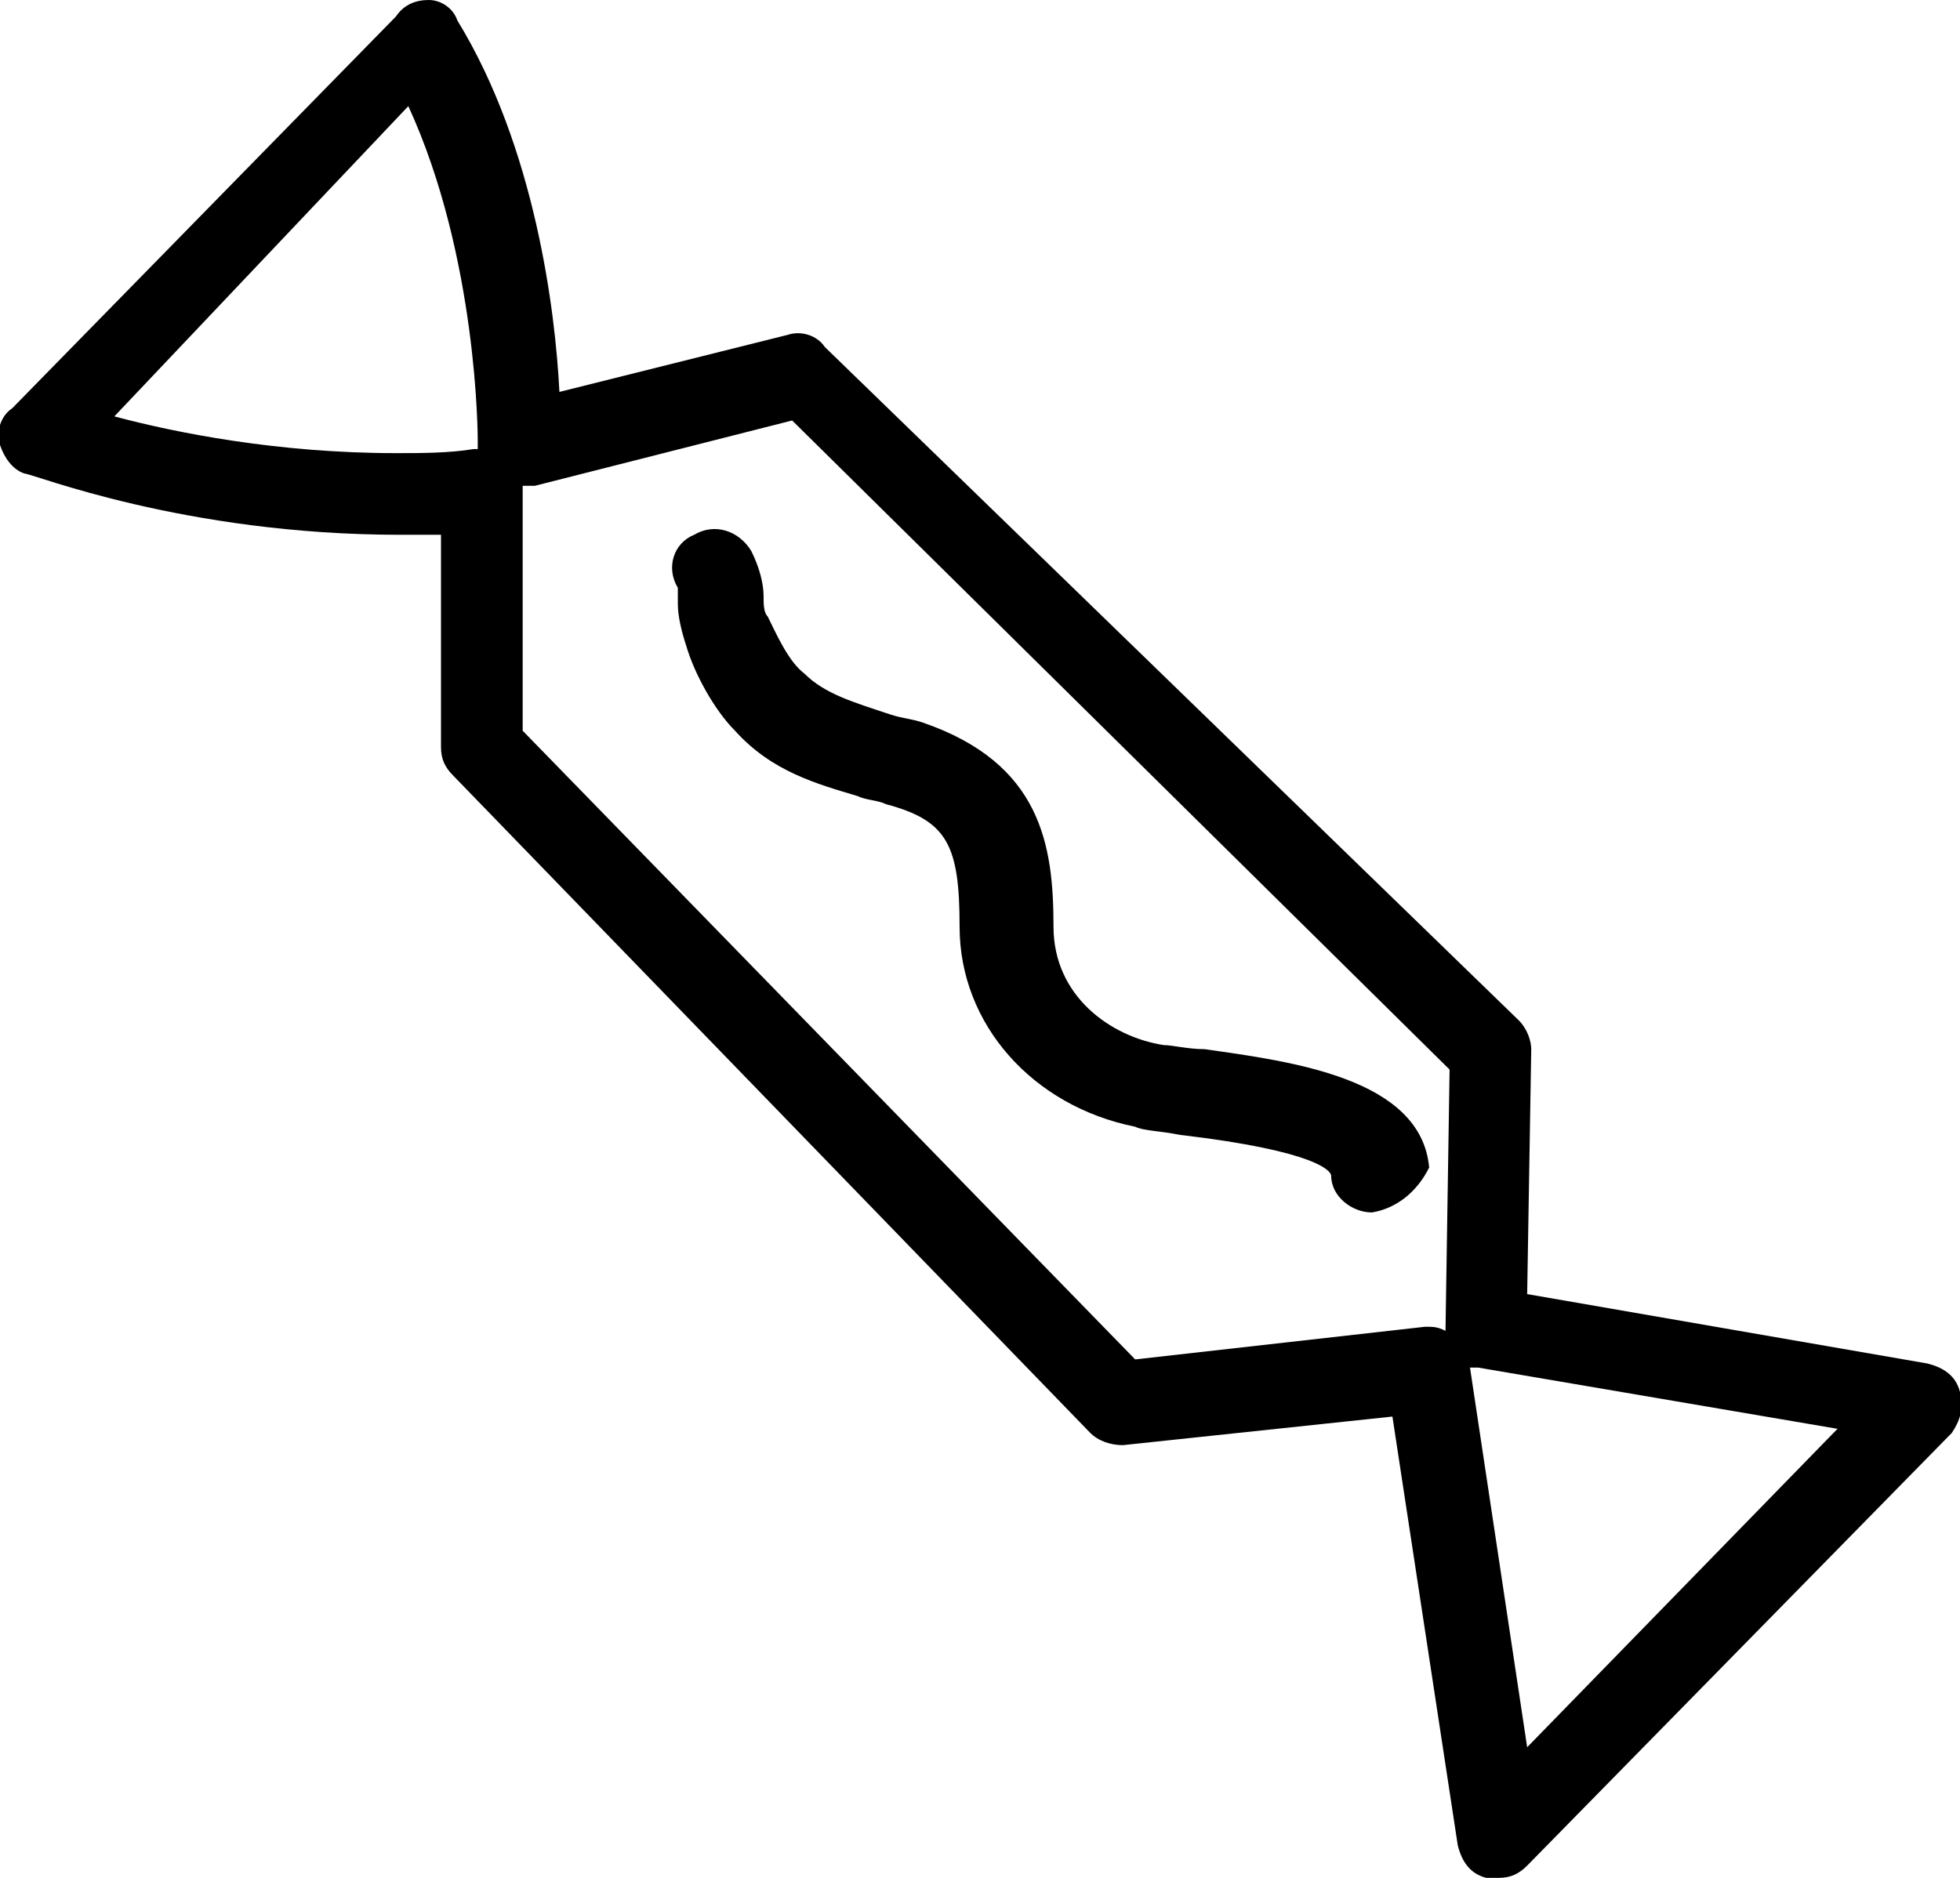 <svg xmlns="http://www.w3.org/2000/svg" viewBox="0 0 48 46">
<path d="M36.7,46c-0.1,0-0.2,0-0.3,0c-0.4-0.1-0.6-0.4-0.7-0.8l-1.6-10.5l-6.6,0.7c-0.3,0-0.6-0.1-0.8-0.3L11.1,19
c-0.2-0.2-0.3-0.4-0.3-0.7v-5.2c-0.3,0-0.7,0-1,0c-5.3,0-9-1.5-9.2-1.5c-0.3-0.1-0.5-0.4-0.6-0.7c-0.1-0.3,0-0.7,0.3-0.9l9.4-9.6
C9.9,0.1,10.2,0,10.5,0c0.3,0,0.6,0.2,0.7,0.5c1.9,3.1,2.4,7.1,2.5,9.1l5.6-1.4c0.3-0.1,0.7,0,0.9,0.3L37.2,25
c0.2,0.2,0.3,0.5,0.3,0.7l-0.1,6l9.8,1.7c0.4,0.1,0.7,0.3,0.8,0.7c0.1,0.4,0,0.7-0.2,1L37.4,45.7C37.2,45.9,37,46,36.7,46z
M36,33.5l1.4,9.3l7.6-7.8l-8.8-1.5C36.1,33.5,36,33.5,36,33.5z M12.8,17.9l15,15.4l7.1-0.8c0.2,0,0.3,0,0.5,0.1c0,0,0,0,0,0
l0.1-6.4L19.4,10.3l-6.3,1.6c-0.1,0-0.2,0-0.3,0c0,0.1,0,0.1,0,0.2L12.8,17.9L12.8,17.9z M2.8,10.2c1.5,0.4,4,0.9,6.9,0.9
c0.6,0,1.3,0,1.9-0.1c0,0,0.1,0,0.1,0c0-0.1,0-0.1,0-0.2c0-0.1,0-4.5-1.7-8.2L2.8,10.2z"/>
<path d="M33.6,29.7c-0.5,0-1-0.4-1-0.9c0-0.1-0.3-0.6-3.7-1c-0.5-0.1-0.9-0.1-1.1-0.2c-2.5-0.5-4.3-2.5-4.3-4.9
c0-2-0.3-2.6-1.8-3c-0.2-0.1-0.5-0.1-0.7-0.2c-1-0.3-2.1-0.6-3-1.6c-0.5-0.5-1-1.4-1.2-2.1c-0.1-0.3-0.2-0.7-0.2-1
c0-0.1,0-0.3,0-0.4c-0.3-0.5-0.1-1.1,0.4-1.3c0.5-0.3,1.1-0.1,1.4,0.4c0.2,0.4,0.3,0.8,0.3,1.1c0,0.2,0,0.4,0.1,0.5
c0.2,0.4,0.5,1.1,0.9,1.4c0.5,0.5,1.2,0.7,2.1,1c0.3,0.1,0.5,0.1,0.8,0.2c2.9,1,3.2,3,3.2,5c0,1.7,1.4,2.7,2.7,2.9
c0.2,0,0.6,0.1,1,0.1c2.1,0.3,5.3,0.7,5.5,2.9C34.7,29.2,34.2,29.6,33.6,29.7C33.7,29.7,33.6,29.7,33.6,29.7z"/>
</svg>

